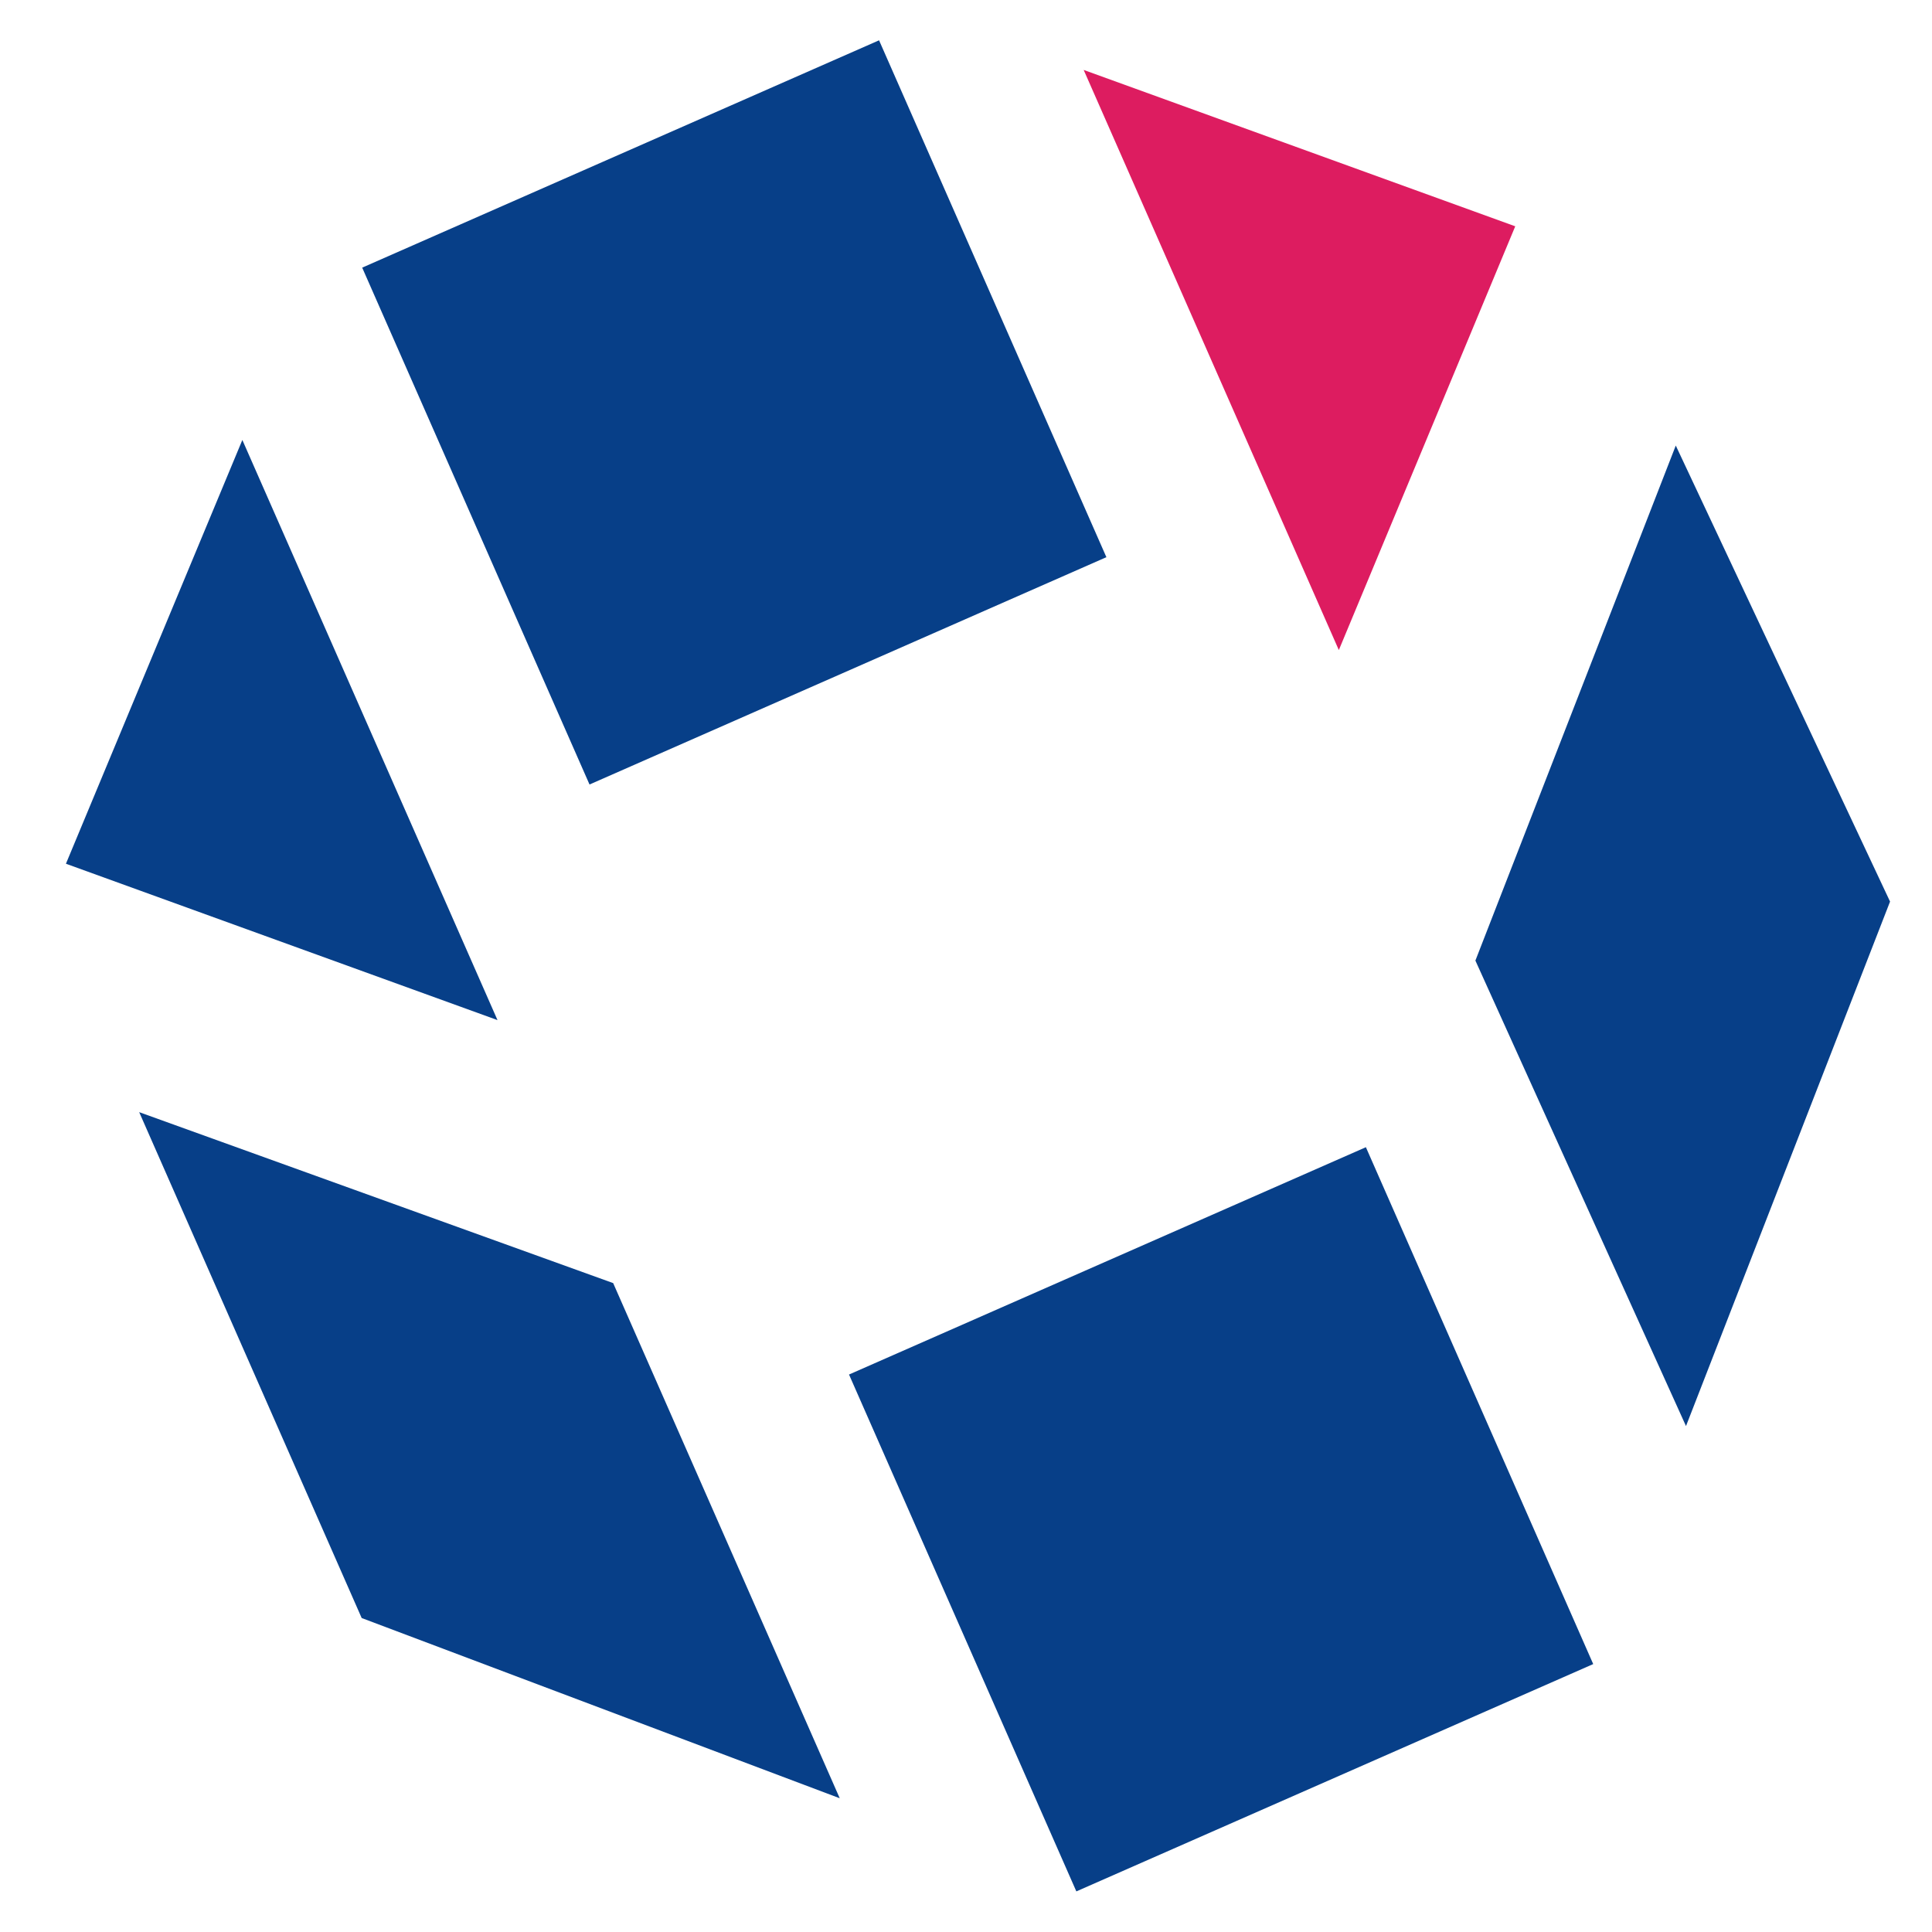 <?xml version="1.0" encoding="UTF-8" standalone="no"?><!DOCTYPE svg PUBLIC "-//W3C//DTD SVG 1.1//EN" "http://www.w3.org/Graphics/SVG/1.1/DTD/svg11.dtd"><svg width="100%" height="100%" viewBox="0 0 2167 2167" version="1.1" xmlns="http://www.w3.org/2000/svg" xmlns:xlink="http://www.w3.org/1999/xlink" xml:space="preserve" xmlns:serif="http://www.serif.com/" style="fill-rule:evenodd;clip-rule:evenodd;stroke-linejoin:round;stroke-miterlimit:2;"><g id="Logo"><path d="M1532.03,1286.74l254.977,579.74l-579.739,254.977l-254.977,-579.74l579.739,-254.977Z" style="fill:#073f88;"/><path d="M985.989,45.212l254.977,579.739l-579.739,254.977l-254.977,-579.739l579.739,-254.977Z" style="fill:#073f88;"/><path d="M73.954,968.793l197.872,-475.308l286.184,650.695l-484.056,-175.387Z" style="fill:#073f88;"/><path d="M1699.55,253.834l-197.871,475.309l-286.185,-650.695l484.056,175.386Z" style="fill:#dd1c60;"/><path d="M156.122,1247.43l531.63,191.738l254.132,577.818l-536.209,-202.15l-249.553,-567.406Z" style="fill:#073f88;"/><path d="M1879.61,499.748l240.339,511.499l-228.88,588.277l-236.215,-522.098l224.756,-577.678Z" style="fill:#073f88;"/></g></svg>
